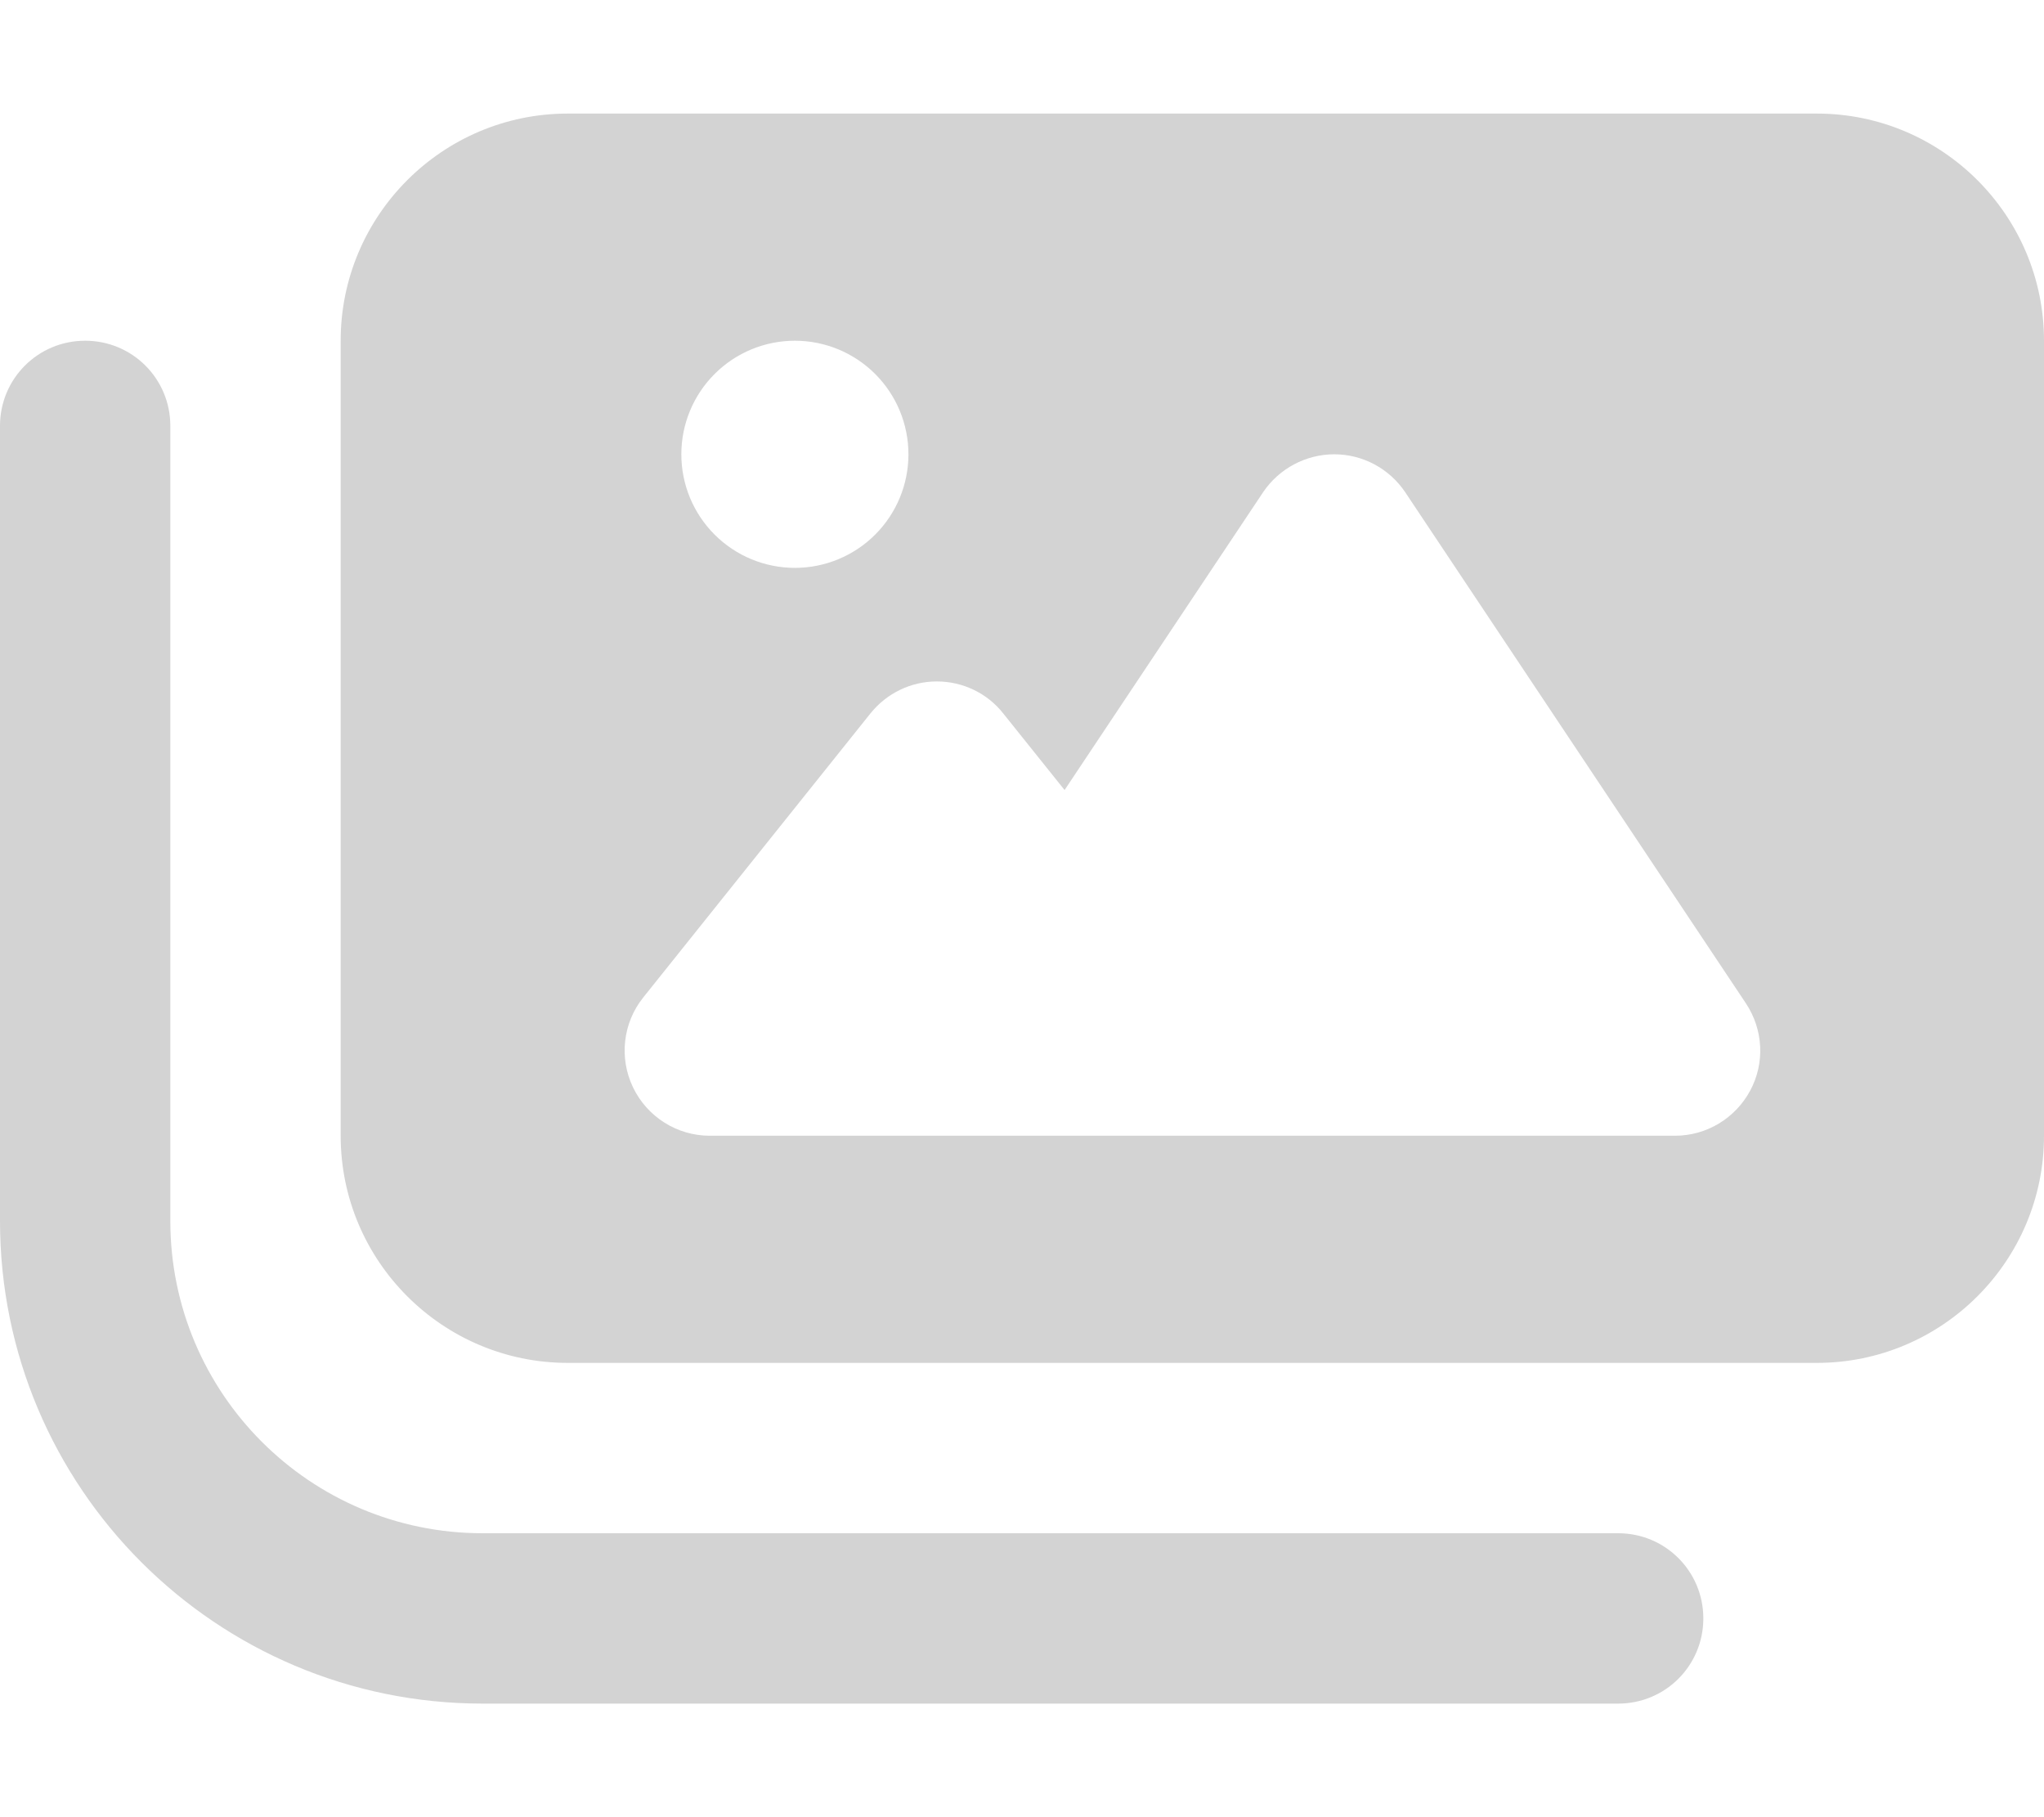 <svg width="576" height="512" viewBox="0 0 576 512" fill="none" xmlns="http://www.w3.org/2000/svg">
<path d="M160 32C124.7 32 96 60.7 96 96V320C96 355.3 124.7 384 160 384H512C547.3 384 576 355.3 576 320V96C576 60.7 547.3 32 512 32H160ZM396 138.7L492 282.7C496.9 290.1 497.4 299.5 493.2 307.3C489 315.1 480.9 320 472 320H200C190.8 320 182.4 314.7 178.4 306.4C174.4 298.1 175.5 288.2 181.3 281L245.3 201C249.9 195.3 256.7 192 264 192C271.3 192 278.2 195.3 282.7 201L300 222.6L356 138.6C360.5 132 368 128 376 128C384 128 391.5 132 396 138.7ZM192 128C192 119.513 195.371 111.374 201.373 105.373C207.374 99.371 215.513 96 224 96C232.487 96 240.626 99.371 246.627 105.373C252.629 111.374 256 119.513 256 128C256 136.487 252.629 144.626 246.627 150.627C240.626 156.629 232.487 160 224 160C215.513 160 207.374 156.629 201.373 150.627C195.371 144.626 192 136.487 192 128ZM48 120C48 106.7 37.3 96 24 96C10.7 96 0 106.7 0 120V344C0 419.1 60.9 480 136 480H456C469.3 480 480 469.3 480 456C480 442.7 469.3 432 456 432H136C87.4 432 48 392.6 48 344V120Z" fill="#d3d3d3"/>
</svg>
